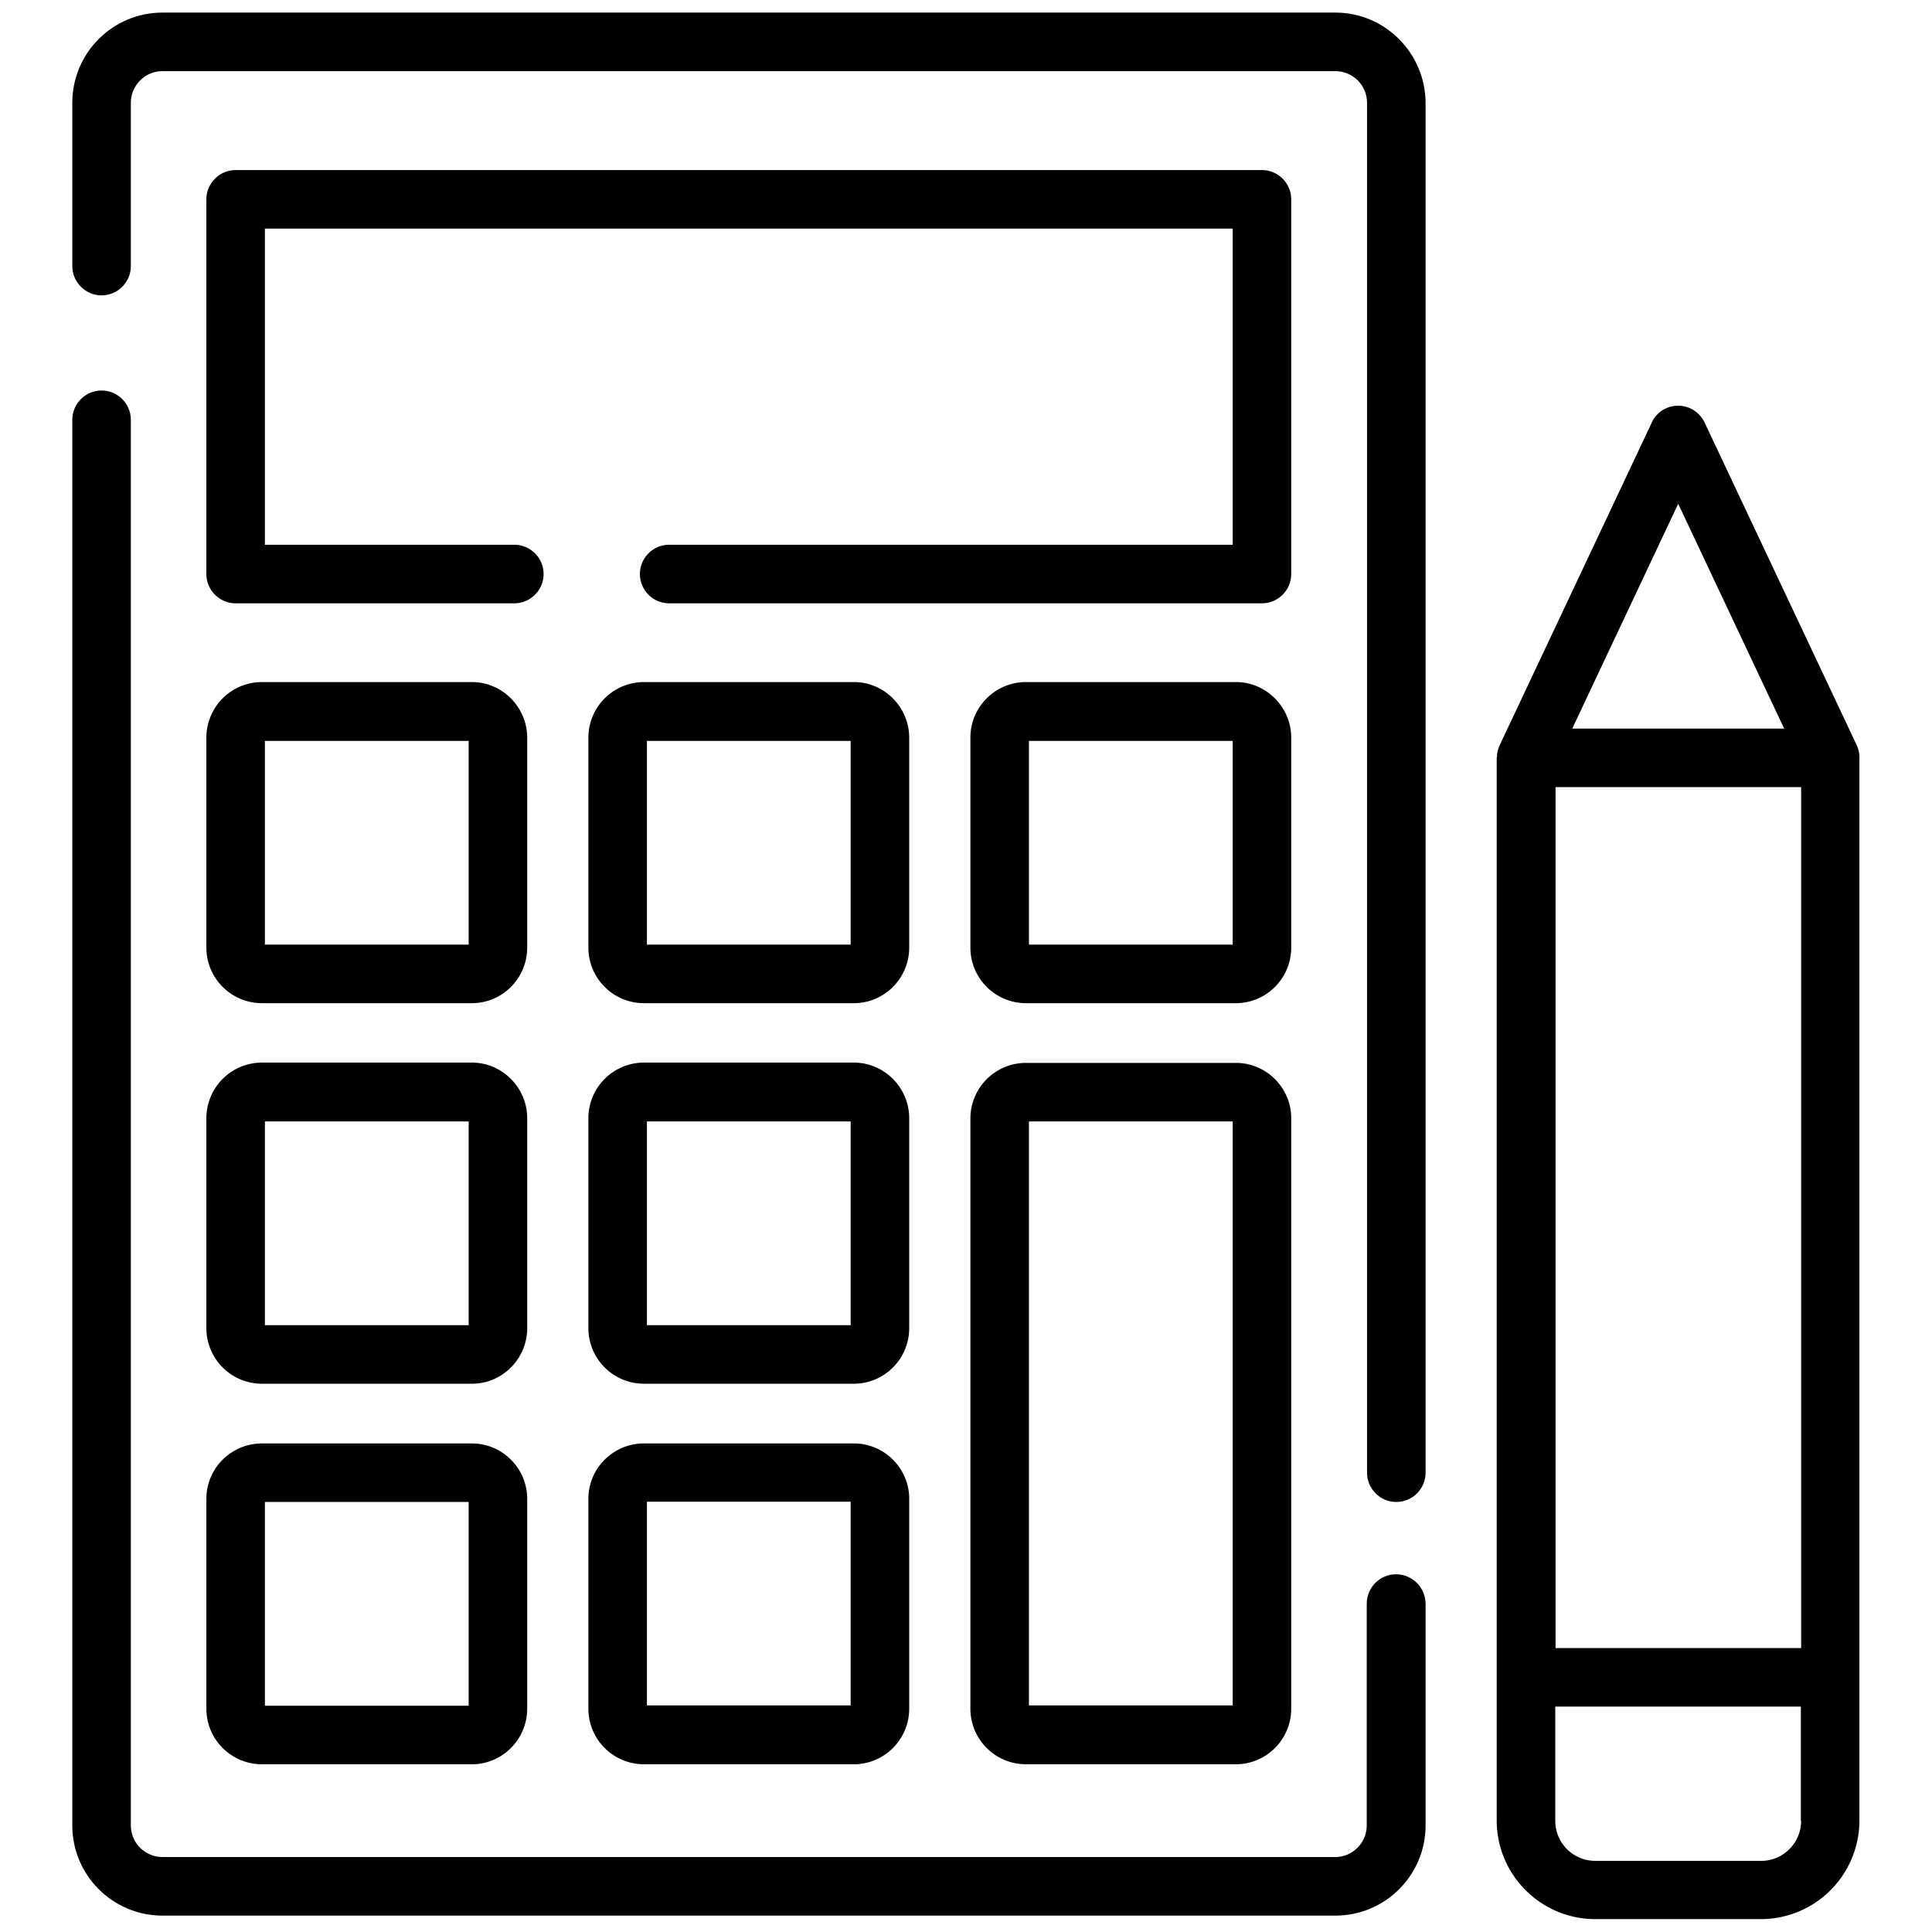 <svg xmlns="http://www.w3.org/2000/svg" viewBox="0 0 66 66"><path d="M7.05 58.37c0 1.05.85 1.9 1.9 1.9h7.17c1.04 0 1.89-.85 1.89-1.9V51.2c0-1.04-.85-1.89-1.89-1.89H8.95c-1.05 0-1.9.85-1.9 1.89v7.17zm2-7.06h6.96v6.96H9.05v-6.96zm20.12-2H22c-1.05 0-1.9.85-1.9 1.89v7.17c0 1.05.85 1.9 1.9 1.9h7.17c1.04 0 1.89-.85 1.89-1.9V51.2c0-1.04-.85-1.89-1.89-1.89zm-.11 8.95H22.1V51.3h6.96v6.96zm13.16-21.95h-7.17a1.9 1.9 0 0 0-1.9 1.9v20.16c0 1.05.85 1.9 1.9 1.9h7.17c1.04 0 1.89-.85 1.89-1.9V38.2c0-1.04-.85-1.89-1.89-1.89zm-.11 21.95h-6.96V38.31h6.96v19.95zM7.05 45.37c0 1.05.85 1.9 1.9 1.9h7.17c1.04 0 1.89-.85 1.89-1.9V38.2c0-1.04-.85-1.9-1.89-1.9H8.95a1.9 1.9 0 0 0-1.9 1.9v7.17zm2-7.06h6.96v6.96H9.05v-6.96zm22.01-.11c0-1.04-.85-1.9-1.89-1.9H22a1.9 1.9 0 0 0-1.9 1.9v7.17c0 1.05.85 1.9 1.9 1.9h7.17c1.04 0 1.89-.85 1.89-1.9V38.2zm-2 7.07H22.1v-6.96h6.96v6.96zM7.05 32.37c0 1.05.85 1.9 1.9 1.9h7.17c1.04 0 1.89-.85 1.89-1.9V25.2c0-1.04-.85-1.9-1.89-1.9H8.95a1.9 1.9 0 0 0-1.9 1.9v7.17zm2-7.06h6.96v6.96H9.05v-6.96zm22.01-.11c0-1.04-.85-1.9-1.89-1.9H22a1.9 1.9 0 0 0-1.9 1.9v7.17c0 1.05.85 1.9 1.9 1.9h7.17c1.04 0 1.89-.85 1.89-1.9V25.2zm-2 7.07H22.1v-6.96h6.96v6.96zm15.05-7.07c0-1.04-.85-1.9-1.89-1.9h-7.17a1.9 1.9 0 0 0-1.9 1.9v7.17c0 1.05.85 1.9 1.9 1.9h7.17c1.04 0 1.89-.85 1.89-1.9V25.2zm-2 7.07h-6.96v-6.96h6.96v6.96z"/><path d="M47.69 53.78c-.55 0-1 .45-1 1v7.58c0 .59-.48 1.08-1.08 1.08H5.55c-.59 0-1.08-.48-1.08-1.08V14.34c0-.55-.45-1-1-1s-1 .45-1 1v48.02c0 1.7 1.38 3.08 3.08 3.08h40.07c1.7 0 3.08-1.38 3.08-3.08v-7.58c-.01-.56-.46-1-1.01-1zM45.62.43H5.55c-1.7 0-3.08 1.38-3.08 3.08v5.58c0 .55.45 1 1 1s1-.45 1-1V3.51c0-.59.48-1.08 1.08-1.08h40.07c.59 0 1.08.48 1.08 1.08v46.8c0 .55.45 1 1 1s1-.45 1-1V3.51c-.01-1.7-1.39-3.08-3.08-3.08z"/><path d="M44.11 6.81c0-.55-.45-1-1-1H8.05c-.55 0-1 .45-1 1v12.8c0 .55.45 1 1 1h9.52c.55 0 1-.45 1-1s-.45-1-1-1H9.05V7.81h33.06v10.8H22.86c-.55 0-1 .45-1 1s.45 1 1 1h20.25c.55 0 1-.45 1-1V6.81zm19.42 19.08c0-.01-.01-.03-.01-.04 0-.1-.02-.21-.06-.31-.01-.02-.01-.04-.02-.06 0-.01 0-.02-.01-.02l-5.2-11.03c-.17-.35-.52-.57-.9-.57-.39 0-.74.22-.9.57l-5.2 11.03c0 .01 0 .02-.01.02-.01.02-.01.04-.02.06-.04.1-.06.2-.06.31 0 .01-.01.03-.01.04V62.19c0 1.86 1.51 3.37 3.37 3.37h5.66a3.37 3.37 0 0 0 3.36-3.37v-36.3zm-10.39 1h8.39V56.3h-8.39V26.89zm4.19-9.68 3.62 7.68h-7.24l3.62-7.68zm4.2 44.99c0 .75-.61 1.37-1.36 1.37H54.5c-.76 0-1.37-.61-1.37-1.37v-3.9h8.39v3.9z"/></svg>